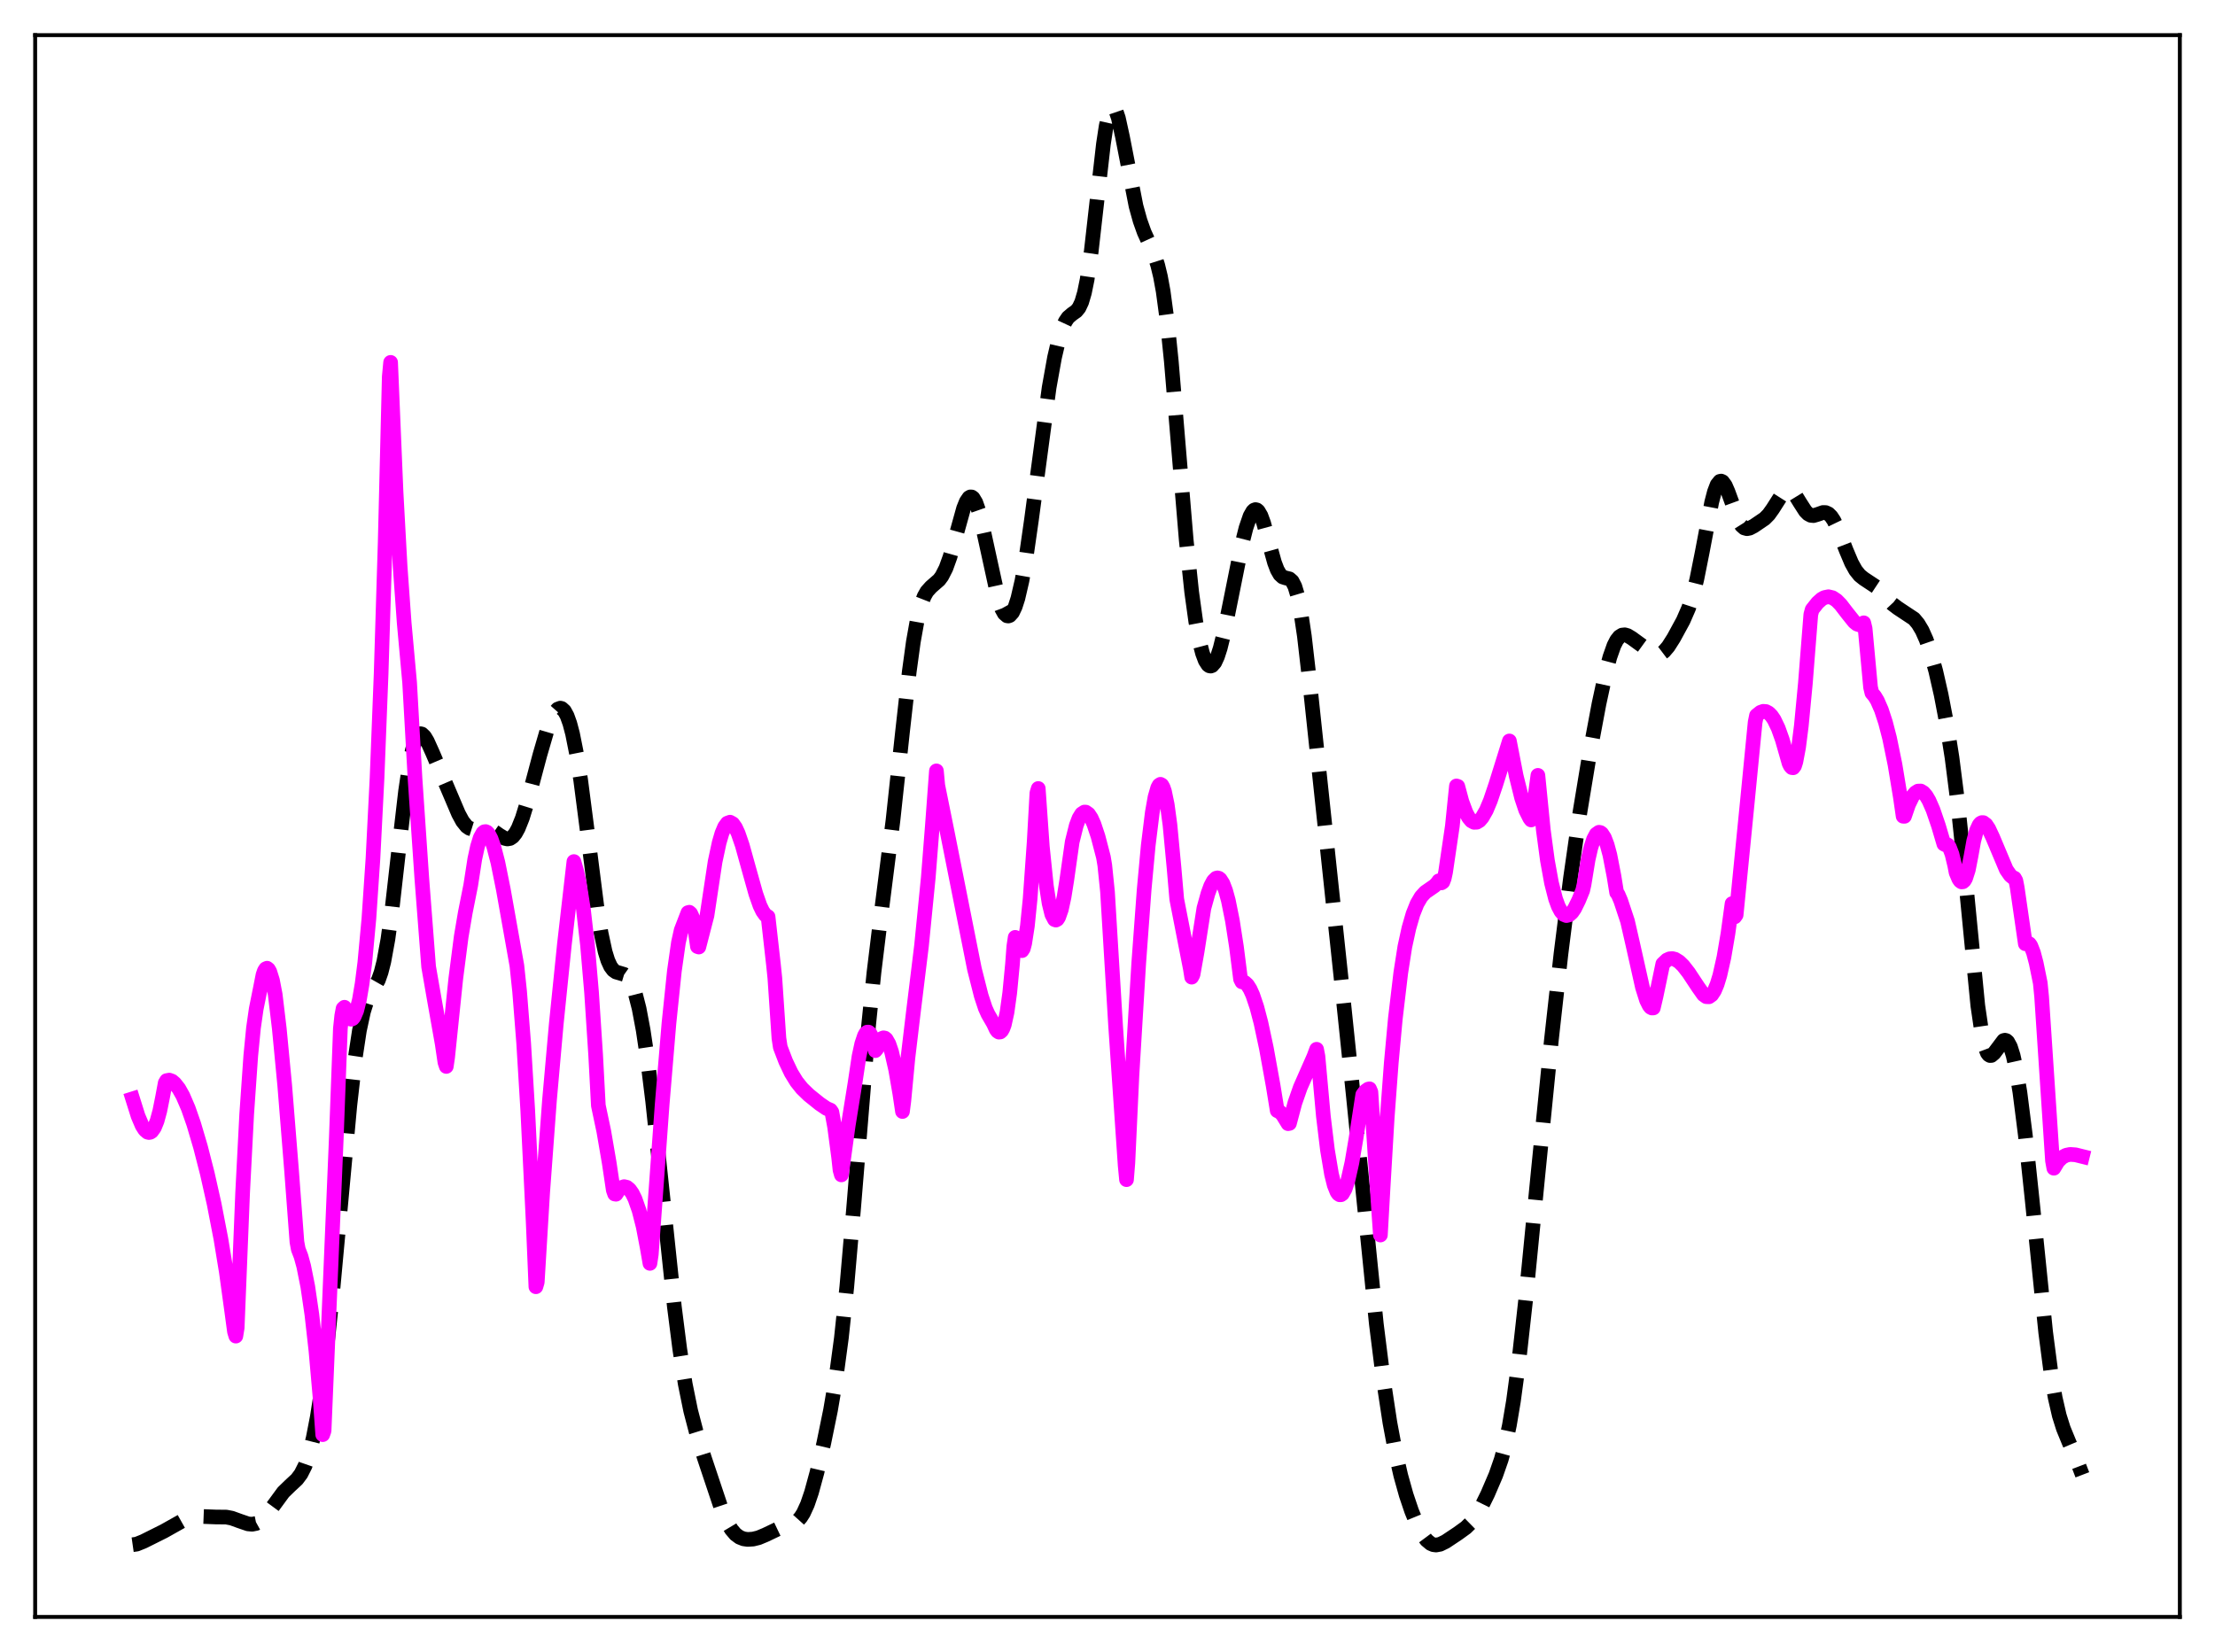 <?xml version="1.0" encoding="utf-8" standalone="no"?>
<!DOCTYPE svg PUBLIC "-//W3C//DTD SVG 1.1//EN"
  "http://www.w3.org/Graphics/SVG/1.1/DTD/svg11.dtd">
<svg xmlns:xlink="http://www.w3.org/1999/xlink" width="453.6pt" height="338.4pt" viewBox="0 0 453.6 338.4" xmlns="http://www.w3.org/2000/svg" version="1.1">
 <defs>
  <style type="text/css">*{stroke-linejoin: round; stroke-linecap: butt}</style>
 </defs>
 <g id="figure_1">
  <g id="patch_1">
   <path d="M 0 338.4 
L 453.6 338.4 
L 453.6 0 
L 0 0 
z
" style="fill: #ffffff"/>
  </g>
  <g id="axes_1">
   <g id="patch_2">
    <path d="M 7.2 331.2 
L 446.4 331.2 
L 446.4 7.2 
L 7.2 7.2 
z
" style="fill: #ffffff"/>
   </g>
   <g id="matplotlib.axis_1"/>
   <g id="matplotlib.axis_2"/>
   <g id="line2d_1">
    <path d="M 27.164 316.408 
L 27.998 316.289 
L 29.388 315.729 
L 33.559 313.644 
L 38.563 310.834 
L 39.676 310.611 
L 41.066 310.61 
L 44.124 310.729 
L 46.349 310.752 
L 47.461 310.968 
L 49.129 311.573 
L 50.797 312.143 
L 51.632 312.219 
L 52.466 312.051 
L 53.3 311.591 
L 54.134 310.832 
L 55.246 309.442 
L 58.027 305.651 
L 59.417 304.301 
L 60.807 303.01 
L 61.641 301.894 
L 62.475 300.239 
L 63.309 297.837 
L 64.144 294.534 
L 64.978 290.233 
L 65.812 284.886 
L 66.924 276.123 
L 68.036 265.601 
L 69.705 247.447 
L 71.651 226.344 
L 72.763 216.604 
L 73.597 211.099 
L 74.431 207.229 
L 74.987 205.456 
L 75.822 203.669 
L 77.49 200.735 
L 78.046 199.154 
L 78.602 196.976 
L 79.436 192.412 
L 80.27 186.335 
L 81.66 174.059 
L 83.051 162.063 
L 83.885 156.446 
L 84.441 153.675 
L 84.997 151.747 
L 85.553 150.644 
L 85.831 150.379 
L 86.109 150.288 
L 86.387 150.353 
L 86.943 150.88 
L 87.499 151.807 
L 88.612 154.276 
L 93.894 166.682 
L 94.729 168.226 
L 95.563 169.265 
L 96.119 169.652 
L 96.675 169.826 
L 97.509 169.809 
L 99.177 169.591 
L 100.011 169.718 
L 100.846 170.084 
L 102.236 171.052 
L 103.348 171.721 
L 103.904 171.846 
L 104.46 171.745 
L 105.016 171.365 
L 105.572 170.673 
L 106.128 169.66 
L 106.963 167.577 
L 108.075 163.981 
L 110.577 154.579 
L 111.967 149.814 
L 112.802 147.522 
L 113.636 145.888 
L 114.192 145.257 
L 114.748 145.05 
L 115.026 145.119 
L 115.582 145.623 
L 116.138 146.643 
L 116.694 148.197 
L 117.25 150.3 
L 118.084 154.481 
L 118.919 159.808 
L 120.309 170.555 
L 122.255 185.9 
L 123.089 191.101 
L 123.923 194.955 
L 124.479 196.745 
L 125.036 197.963 
L 125.592 198.707 
L 126.148 199.1 
L 126.982 199.341 
L 127.816 199.593 
L 128.372 199.983 
L 128.928 200.676 
L 129.484 201.76 
L 130.04 203.3 
L 130.874 206.556 
L 131.709 210.995 
L 132.543 216.578 
L 133.655 225.567 
L 135.323 241.271 
L 138.104 267.691 
L 139.216 276.421 
L 140.328 283.494 
L 141.44 288.966 
L 142.552 293.229 
L 144.221 298.563 
L 147.835 309.374 
L 148.947 311.885 
L 149.782 313.283 
L 150.616 314.263 
L 151.45 314.879 
L 152.284 315.209 
L 153.118 315.328 
L 154.23 315.255 
L 155.342 314.98 
L 156.733 314.401 
L 160.347 312.676 
L 162.85 311.854 
L 163.406 311.436 
L 163.962 310.817 
L 164.518 309.952 
L 165.352 308.134 
L 166.186 305.69 
L 167.298 301.616 
L 168.689 295.651 
L 170.079 288.858 
L 171.191 282.321 
L 172.303 274.057 
L 173.415 263.557 
L 174.806 247.505 
L 177.864 210.146 
L 178.976 199.199 
L 180.366 187.784 
L 182.869 168.048 
L 184.815 149.968 
L 186.205 137.562 
L 187.04 131.464 
L 187.874 126.791 
L 188.708 123.58 
L 189.264 122.15 
L 189.82 121.165 
L 190.654 120.234 
L 192.322 118.777 
L 192.879 118.023 
L 193.713 116.392 
L 194.547 114.084 
L 195.659 110.131 
L 197.327 104.126 
L 197.883 102.746 
L 198.439 101.937 
L 198.717 101.781 
L 198.995 101.8 
L 199.274 101.999 
L 199.83 102.926 
L 200.386 104.509 
L 201.22 107.865 
L 204.556 123.139 
L 205.112 124.651 
L 205.669 125.66 
L 206.225 126.14 
L 206.503 126.176 
L 206.781 126.075 
L 207.337 125.458 
L 207.893 124.287 
L 208.449 122.565 
L 209.283 118.969 
L 210.117 114.234 
L 211.229 106.478 
L 214.844 79.395 
L 215.956 73.209 
L 216.79 69.637 
L 217.625 67.037 
L 218.181 65.839 
L 218.737 65.022 
L 219.571 64.311 
L 220.405 63.725 
L 220.961 63.046 
L 221.517 61.865 
L 222.073 59.978 
L 222.629 57.255 
L 223.463 51.552 
L 224.576 41.727 
L 225.966 29.503 
L 226.522 25.842 
L 227.078 23.32 
L 227.634 22.071 
L 227.912 21.927 
L 228.19 22.089 
L 228.468 22.535 
L 229.024 24.172 
L 229.858 27.974 
L 232.639 42.209 
L 233.473 45.216 
L 234.307 47.561 
L 235.697 50.615 
L 236.532 52.595 
L 237.088 54.333 
L 237.644 56.632 
L 238.2 59.669 
L 239.034 65.858 
L 239.868 74.023 
L 241.258 90.669 
L 242.927 110.672 
L 244.039 121.273 
L 244.873 127.295 
L 245.707 131.714 
L 246.263 133.83 
L 246.819 135.313 
L 247.375 136.179 
L 247.653 136.384 
L 247.931 136.436 
L 248.209 136.338 
L 248.766 135.698 
L 249.322 134.495 
L 249.878 132.781 
L 250.712 129.424 
L 252.102 122.548 
L 254.326 111.467 
L 255.161 108.148 
L 255.995 105.715 
L 256.551 104.741 
L 256.829 104.48 
L 257.107 104.381 
L 257.385 104.447 
L 257.663 104.68 
L 258.219 105.627 
L 258.775 107.143 
L 259.887 111.231 
L 261 115.237 
L 261.556 116.701 
L 262.112 117.671 
L 262.668 118.178 
L 263.224 118.365 
L 264.058 118.567 
L 264.614 119.055 
L 265.17 120.129 
L 265.726 121.974 
L 266.282 124.678 
L 267.117 130.291 
L 268.229 139.989 
L 274.624 200.255 
L 277.126 224.302 
L 281.853 271.182 
L 283.243 282.265 
L 284.633 291.407 
L 285.746 297.364 
L 286.858 302.238 
L 287.97 306.222 
L 289.082 309.518 
L 290.194 312.234 
L 291.306 314.343 
L 292.141 315.466 
L 292.975 316.165 
L 293.531 316.402 
L 294.087 316.473 
L 294.921 316.317 
L 296.033 315.772 
L 298.536 314.106 
L 300.204 312.898 
L 301.316 311.806 
L 302.15 310.712 
L 303.262 308.85 
L 304.653 306.026 
L 306.321 302.14 
L 307.433 298.95 
L 308.267 295.876 
L 309.101 291.942 
L 309.935 286.98 
L 311.048 278.716 
L 312.438 266.187 
L 314.94 240.678 
L 317.721 212.841 
L 319.667 195.358 
L 321.613 179.875 
L 323.56 166.315 
L 325.506 154.543 
L 327.452 144.157 
L 328.843 137.732 
L 329.677 134.596 
L 330.511 132.231 
L 331.067 131.141 
L 331.623 130.438 
L 332.179 130.087 
L 332.735 130.027 
L 333.291 130.188 
L 334.125 130.687 
L 338.574 133.914 
L 339.13 134.067 
L 339.686 134.05 
L 340.242 133.836 
L 340.798 133.416 
L 341.633 132.439 
L 342.745 130.691 
L 344.691 127.116 
L 345.803 124.565 
L 346.637 122.019 
L 347.472 118.709 
L 348.584 113.143 
L 350.53 102.876 
L 351.086 100.742 
L 351.642 99.287 
L 352.198 98.597 
L 352.476 98.542 
L 352.754 98.673 
L 353.311 99.429 
L 353.867 100.706 
L 356.091 106.764 
L 356.647 107.65 
L 357.203 108.144 
L 357.759 108.293 
L 358.315 108.182 
L 359.149 107.748 
L 361.374 106.235 
L 362.208 105.392 
L 363.042 104.223 
L 365.266 100.727 
L 365.823 100.304 
L 366.379 100.233 
L 366.935 100.529 
L 367.491 101.149 
L 368.603 102.961 
L 369.715 104.692 
L 370.271 105.257 
L 370.827 105.557 
L 371.383 105.61 
L 372.218 105.366 
L 373.33 104.976 
L 373.886 104.99 
L 374.442 105.25 
L 374.998 105.797 
L 375.554 106.636 
L 376.388 108.366 
L 378.057 112.675 
L 379.169 115.309 
L 380.003 116.811 
L 380.837 117.852 
L 381.671 118.525 
L 384.174 120.179 
L 385.286 121.322 
L 387.51 123.699 
L 388.622 124.546 
L 391.959 126.759 
L 392.793 127.757 
L 393.627 129.151 
L 394.461 131.025 
L 395.295 133.422 
L 396.407 137.431 
L 397.52 142.318 
L 398.632 148.139 
L 399.744 155.191 
L 400.856 163.921 
L 401.968 174.536 
L 405.027 205.995 
L 405.861 211.681 
L 406.417 214.189 
L 406.973 215.664 
L 407.251 216.043 
L 407.529 216.21 
L 407.807 216.192 
L 408.363 215.722 
L 410.31 213.136 
L 410.588 213.068 
L 410.866 213.148 
L 411.144 213.392 
L 411.7 214.411 
L 412.256 216.172 
L 412.812 218.674 
L 413.646 223.722 
L 414.758 232.488 
L 416.149 245.694 
L 418.929 272.934 
L 420.041 281.443 
L 420.875 286.319 
L 421.71 289.947 
L 422.544 292.601 
L 423.656 295.311 
L 425.602 299.92 
L 426.436 302.095 
L 426.436 302.095 
" clip-path="url(#pf819fb913d)" style="fill: none; stroke-dasharray: 11.1,4.8; stroke-dashoffset: 0; stroke: #000000; stroke-width: 3"/>
   </g>
   <g id="line2d_2">
    <path d="M 27.164 225.074 
L 28.276 228.612 
L 29.11 230.566 
L 29.666 231.444 
L 30.222 231.911 
L 30.5 231.977 
L 30.778 231.927 
L 31.056 231.751 
L 31.612 230.979 
L 32.168 229.61 
L 32.725 227.56 
L 33.281 224.792 
L 33.837 221.81 
L 34.115 221.345 
L 34.671 221.245 
L 35.227 221.447 
L 35.783 221.921 
L 36.617 222.974 
L 37.451 224.461 
L 38.563 227.049 
L 39.676 230.241 
L 41.066 234.953 
L 42.456 240.384 
L 43.846 246.575 
L 45.237 253.769 
L 46.349 260.543 
L 47.461 268.637 
L 48.017 272.771 
L 48.295 273.681 
L 48.573 271.984 
L 49.685 244.325 
L 50.519 228.235 
L 51.354 216.245 
L 51.91 210.556 
L 52.466 206.671 
L 53.3 202.519 
L 53.856 199.699 
L 54.134 198.884 
L 54.412 198.446 
L 54.69 198.322 
L 54.968 198.543 
L 55.246 199.032 
L 55.802 200.809 
L 56.358 203.701 
L 57.193 210.673 
L 58.305 222.31 
L 59.695 239.613 
L 60.807 254.403 
L 61.085 255.896 
L 61.641 257.337 
L 62.197 259.366 
L 63.031 263.547 
L 63.866 269.257 
L 64.7 276.674 
L 65.534 286.153 
L 66.09 293.865 
L 66.368 293.082 
L 68.87 233.04 
L 69.705 210.673 
L 69.983 208.044 
L 70.261 206.572 
L 70.539 206.319 
L 71.095 207.9 
L 71.651 208.68 
L 71.929 208.773 
L 72.207 208.65 
L 72.485 208.321 
L 73.041 207.016 
L 73.597 204.788 
L 74.153 201.535 
L 74.709 197.163 
L 75.543 188.196 
L 76.378 175.835 
L 77.212 159.389 
L 78.046 138.083 
L 78.88 111.018 
L 79.714 77.154 
L 79.992 74.226 
L 81.104 100.747 
L 81.939 116.022 
L 82.773 127.61 
L 83.885 139.821 
L 84.997 159.563 
L 86.387 179.986 
L 87.777 198.021 
L 88.89 204.428 
L 90.558 213.829 
L 91.114 217.603 
L 91.392 218.442 
L 91.67 216.562 
L 93.338 200.459 
L 94.451 191.833 
L 95.285 186.923 
L 96.397 181.337 
L 97.231 175.94 
L 97.787 173.382 
L 98.343 171.599 
L 98.899 170.595 
L 99.177 170.374 
L 99.455 170.334 
L 99.733 170.459 
L 100.011 170.757 
L 100.568 171.835 
L 101.124 173.428 
L 101.958 176.656 
L 103.07 182.16 
L 105.85 197.794 
L 106.406 203.054 
L 107.241 213.679 
L 108.075 227.443 
L 109.187 250.304 
L 109.743 263.57 
L 110.021 262.638 
L 111.133 244.218 
L 112.523 225.406 
L 113.914 209.748 
L 115.582 193.422 
L 117.528 176.478 
L 118.084 178.409 
L 118.64 180.982 
L 119.475 186.254 
L 120.309 193.545 
L 121.143 203.293 
L 121.977 216.026 
L 122.533 226.448 
L 123.645 231.708 
L 124.757 238.188 
L 125.592 243.78 
L 125.87 244.57 
L 126.148 244.619 
L 126.704 243.77 
L 127.26 243.25 
L 127.816 243.064 
L 128.372 243.2 
L 128.928 243.653 
L 129.484 244.437 
L 130.04 245.575 
L 130.874 247.948 
L 131.709 251.221 
L 132.543 255.584 
L 133.099 258.782 
L 133.377 256.93 
L 135.601 226.21 
L 136.991 209.61 
L 138.104 198.882 
L 138.938 193.042 
L 139.494 190.542 
L 140.884 186.939 
L 141.162 186.859 
L 141.44 187.117 
L 141.718 187.716 
L 142.274 190.02 
L 142.83 193.887 
L 143.108 193.985 
L 144.499 188.601 
L 144.777 187.541 
L 146.445 176.493 
L 147.279 172.595 
L 147.835 170.696 
L 148.391 169.372 
L 148.947 168.614 
L 149.503 168.41 
L 150.06 168.724 
L 150.616 169.511 
L 151.172 170.717 
L 152.006 173.144 
L 153.396 178.15 
L 154.786 183.103 
L 155.62 185.484 
L 156.177 186.644 
L 156.733 187.424 
L 157.289 187.778 
L 158.401 197.648 
L 158.679 200.348 
L 159.513 212.667 
L 159.791 214.5 
L 160.903 217.403 
L 162.015 219.749 
L 163.128 221.564 
L 164.24 222.952 
L 165.63 224.3 
L 167.854 226.091 
L 169.245 227.037 
L 170.079 227.393 
L 170.357 227.798 
L 170.913 230.81 
L 171.747 237.102 
L 172.025 239.678 
L 172.303 240.657 
L 173.693 230.582 
L 175.084 221.938 
L 175.918 216.375 
L 176.474 213.806 
L 177.03 212.146 
L 177.308 211.653 
L 177.586 211.419 
L 177.864 211.411 
L 178.142 211.651 
L 178.42 212.151 
L 178.976 213.899 
L 179.254 215.206 
L 179.532 214.872 
L 180.088 213.452 
L 180.645 212.695 
L 180.923 212.58 
L 181.201 212.634 
L 181.479 212.858 
L 182.035 213.838 
L 182.591 215.473 
L 183.425 219.114 
L 184.259 223.944 
L 184.815 227.676 
L 185.093 225.515 
L 185.927 216.694 
L 187.04 207.365 
L 188.708 193.753 
L 190.098 179.743 
L 190.932 169.14 
L 191.766 157.901 
L 192.044 160.879 
L 193.991 170.519 
L 199.552 198.494 
L 200.942 203.974 
L 201.776 206.501 
L 202.332 207.736 
L 203.444 209.653 
L 204 210.856 
L 204.278 211.233 
L 204.556 211.412 
L 204.834 211.386 
L 205.112 211.141 
L 205.391 210.641 
L 205.669 209.881 
L 206.225 207.356 
L 206.781 203.362 
L 207.337 197.552 
L 207.615 193.859 
L 207.893 192.004 
L 208.449 193.765 
L 209.005 194.673 
L 209.283 194.724 
L 209.561 194.294 
L 209.839 193.242 
L 210.395 189.671 
L 210.951 184.137 
L 211.786 172.385 
L 212.342 162.427 
L 212.62 161.511 
L 213.454 173.406 
L 214.288 181.486 
L 214.844 185.051 
L 215.4 187.307 
L 215.956 188.364 
L 216.234 188.464 
L 216.512 188.311 
L 216.79 187.884 
L 217.346 186.301 
L 217.903 183.75 
L 218.459 180.284 
L 219.571 172.438 
L 220.405 169.086 
L 220.961 167.606 
L 221.517 166.702 
L 222.073 166.338 
L 222.351 166.35 
L 222.907 166.737 
L 223.463 167.57 
L 224.02 168.81 
L 224.854 171.31 
L 225.966 175.575 
L 226.244 177.234 
L 226.8 182.669 
L 228.468 210.243 
L 230.415 238.729 
L 230.693 241.633 
L 230.971 238.17 
L 231.805 220.272 
L 233.195 197.285 
L 234.307 182.206 
L 235.141 173.174 
L 235.975 166.415 
L 236.532 163.274 
L 237.088 161.345 
L 237.366 160.836 
L 237.644 160.651 
L 237.922 160.81 
L 238.2 161.307 
L 238.478 162.127 
L 239.034 164.818 
L 239.59 168.931 
L 240.424 177.755 
L 240.98 184.181 
L 243.761 198.41 
L 244.039 200.157 
L 244.317 199.63 
L 245.151 194.924 
L 246.541 186.034 
L 247.375 183.024 
L 247.931 181.497 
L 248.488 180.438 
L 249.044 179.889 
L 249.322 179.819 
L 249.6 179.888 
L 249.878 180.106 
L 250.434 180.972 
L 250.99 182.431 
L 251.546 184.454 
L 252.38 188.593 
L 253.214 193.975 
L 254.048 200.569 
L 254.326 201.12 
L 254.883 201.222 
L 255.439 201.722 
L 255.995 202.595 
L 256.551 203.829 
L 257.385 206.308 
L 258.219 209.49 
L 259.331 214.688 
L 260.721 222.374 
L 261.556 227.503 
L 262.112 227.771 
L 262.668 228.356 
L 263.78 230.165 
L 264.058 230.113 
L 265.17 225.923 
L 266.282 222.743 
L 267.673 219.583 
L 269.063 216.431 
L 269.619 214.926 
L 269.897 216.368 
L 271.009 228.641 
L 271.843 235.544 
L 272.677 240.512 
L 273.234 242.751 
L 273.79 244.15 
L 274.068 244.548 
L 274.346 244.733 
L 274.624 244.723 
L 274.902 244.524 
L 275.458 243.549 
L 276.014 241.872 
L 276.848 238.161 
L 277.682 233.256 
L 279.072 224.226 
L 279.629 223.488 
L 280.185 223.09 
L 280.463 223.028 
L 280.741 223.687 
L 282.409 249.057 
L 282.687 252.974 
L 283.243 243.139 
L 284.077 228.956 
L 284.911 217.714 
L 285.746 208.643 
L 286.858 199.262 
L 287.692 193.919 
L 288.526 190.102 
L 289.36 187.212 
L 290.194 185.12 
L 291.028 183.69 
L 291.863 182.77 
L 292.975 182.001 
L 293.809 181.423 
L 294.365 180.829 
L 294.643 180.425 
L 294.921 180.504 
L 295.199 180.841 
L 295.477 180.652 
L 295.755 179.925 
L 296.033 178.645 
L 297.423 169.203 
L 298.258 160.987 
L 298.536 161.073 
L 299.37 164.182 
L 300.204 166.431 
L 300.76 167.468 
L 301.316 168.134 
L 301.872 168.438 
L 302.428 168.417 
L 302.984 168.084 
L 303.54 167.434 
L 304.375 165.973 
L 305.209 163.979 
L 306.321 160.693 
L 309.101 151.77 
L 310.492 158.925 
L 311.604 163.417 
L 312.438 165.925 
L 313.272 167.597 
L 313.55 167.957 
L 313.828 167.015 
L 314.94 158.821 
L 316.052 170.021 
L 316.887 176.233 
L 317.721 180.835 
L 318.555 184.105 
L 319.111 185.633 
L 319.667 186.687 
L 320.223 187.314 
L 320.779 187.543 
L 321.335 187.404 
L 321.891 186.922 
L 322.448 186.119 
L 323.282 184.427 
L 324.116 182.387 
L 324.394 181.153 
L 325.228 176.057 
L 325.784 173.63 
L 326.34 171.904 
L 326.896 170.865 
L 327.452 170.476 
L 327.73 170.528 
L 328.008 170.731 
L 328.564 171.589 
L 329.121 173.05 
L 329.677 175.114 
L 330.511 179.413 
L 331.067 182.84 
L 331.345 183.182 
L 331.901 184.491 
L 333.291 188.68 
L 334.403 193.54 
L 336.35 202.229 
L 337.184 204.879 
L 337.74 205.991 
L 338.018 206.327 
L 338.296 206.475 
L 338.574 206.463 
L 339.13 204.094 
L 340.52 197.432 
L 341.355 196.645 
L 341.911 196.396 
L 342.467 196.349 
L 343.023 196.486 
L 343.857 197.002 
L 344.691 197.813 
L 345.803 199.235 
L 347.75 202.18 
L 348.862 203.752 
L 349.418 204.149 
L 349.974 204.175 
L 350.53 203.779 
L 351.086 202.934 
L 351.642 201.614 
L 352.198 199.792 
L 353.032 196.091 
L 353.867 191.198 
L 354.701 185.089 
L 354.979 185.366 
L 355.257 187.804 
L 355.535 187.406 
L 357.759 164.95 
L 359.428 147.927 
L 359.706 146.557 
L 360.54 145.895 
L 361.096 145.702 
L 361.652 145.751 
L 362.208 146.048 
L 362.764 146.607 
L 363.32 147.425 
L 364.154 149.167 
L 364.988 151.5 
L 365.823 154.417 
L 366.379 156.373 
L 366.657 156.931 
L 366.935 157.227 
L 367.213 157.264 
L 367.491 156.9 
L 367.769 156.028 
L 368.325 153.075 
L 368.881 148.701 
L 369.715 139.964 
L 370.827 125.865 
L 371.105 124.858 
L 372.218 123.458 
L 373.052 122.71 
L 373.608 122.399 
L 374.442 122.228 
L 375.276 122.432 
L 376.11 122.987 
L 376.944 123.837 
L 378.335 125.648 
L 379.725 127.383 
L 380.281 127.83 
L 380.837 128.018 
L 381.393 127.84 
L 381.671 127.576 
L 381.949 128.729 
L 383.061 140.771 
L 383.339 141.935 
L 383.895 142.591 
L 384.452 143.508 
L 385.286 145.412 
L 386.12 147.96 
L 386.954 151.186 
L 388.066 156.607 
L 389.178 163.345 
L 389.734 167.195 
L 390.012 167.209 
L 390.847 164.778 
L 391.681 163.07 
L 392.237 162.39 
L 392.793 162.041 
L 393.349 162.027 
L 393.905 162.37 
L 394.461 163.025 
L 395.017 163.968 
L 395.851 165.867 
L 396.964 169.118 
L 398.076 172.879 
L 398.354 173.028 
L 398.632 172.949 
L 398.91 173.097 
L 399.188 173.499 
L 399.744 174.967 
L 400.3 177.282 
L 400.578 178.728 
L 401.134 180.05 
L 401.412 180.444 
L 401.69 180.644 
L 401.968 180.623 
L 402.246 180.388 
L 402.524 179.919 
L 403.081 178.189 
L 403.637 175.352 
L 404.193 172.255 
L 404.749 170.164 
L 405.305 168.952 
L 405.583 168.634 
L 405.861 168.493 
L 406.139 168.494 
L 406.695 168.906 
L 407.251 169.739 
L 408.085 171.521 
L 410.866 178.134 
L 411.7 179.33 
L 412.256 179.772 
L 412.534 179.867 
L 412.812 180.364 
L 413.09 181.776 
L 414.758 193.316 
L 415.315 193.16 
L 415.593 193.327 
L 415.871 193.712 
L 416.427 195.14 
L 416.983 197.252 
L 417.817 201.354 
L 418.095 204.153 
L 420.319 237.757 
L 420.597 239.293 
L 421.432 237.912 
L 422.266 237.083 
L 423.1 236.635 
L 423.934 236.462 
L 425.046 236.542 
L 426.436 236.887 
L 426.436 236.887 
" clip-path="url(#pf819fb913d)" style="fill: none; stroke: #ff00ff; stroke-width: 3; stroke-linecap: square"/>
   </g>
   <g id="patch_3">
    <path d="M 7.2 331.2 
L 7.2 7.2 
" style="fill: none; stroke: #000000; stroke-width: 0.8; stroke-linejoin: miter; stroke-linecap: square"/>
   </g>
   <g id="patch_4">
    <path d="M 446.4 331.2 
L 446.4 7.2 
" style="fill: none; stroke: #000000; stroke-width: 0.8; stroke-linejoin: miter; stroke-linecap: square"/>
   </g>
   <g id="patch_5">
    <path d="M 7.2 331.2 
L 446.4 331.2 
" style="fill: none; stroke: #000000; stroke-width: 0.8; stroke-linejoin: miter; stroke-linecap: square"/>
   </g>
   <g id="patch_6">
    <path d="M 7.2 7.2 
L 446.4 7.2 
" style="fill: none; stroke: #000000; stroke-width: 0.8; stroke-linejoin: miter; stroke-linecap: square"/>
   </g>
  </g>
 </g>
 <defs>
  <clipPath id="pf819fb913d">
   <rect x="7.2" y="7.2" width="439.2" height="324"/>
  </clipPath>
 </defs>
</svg>
